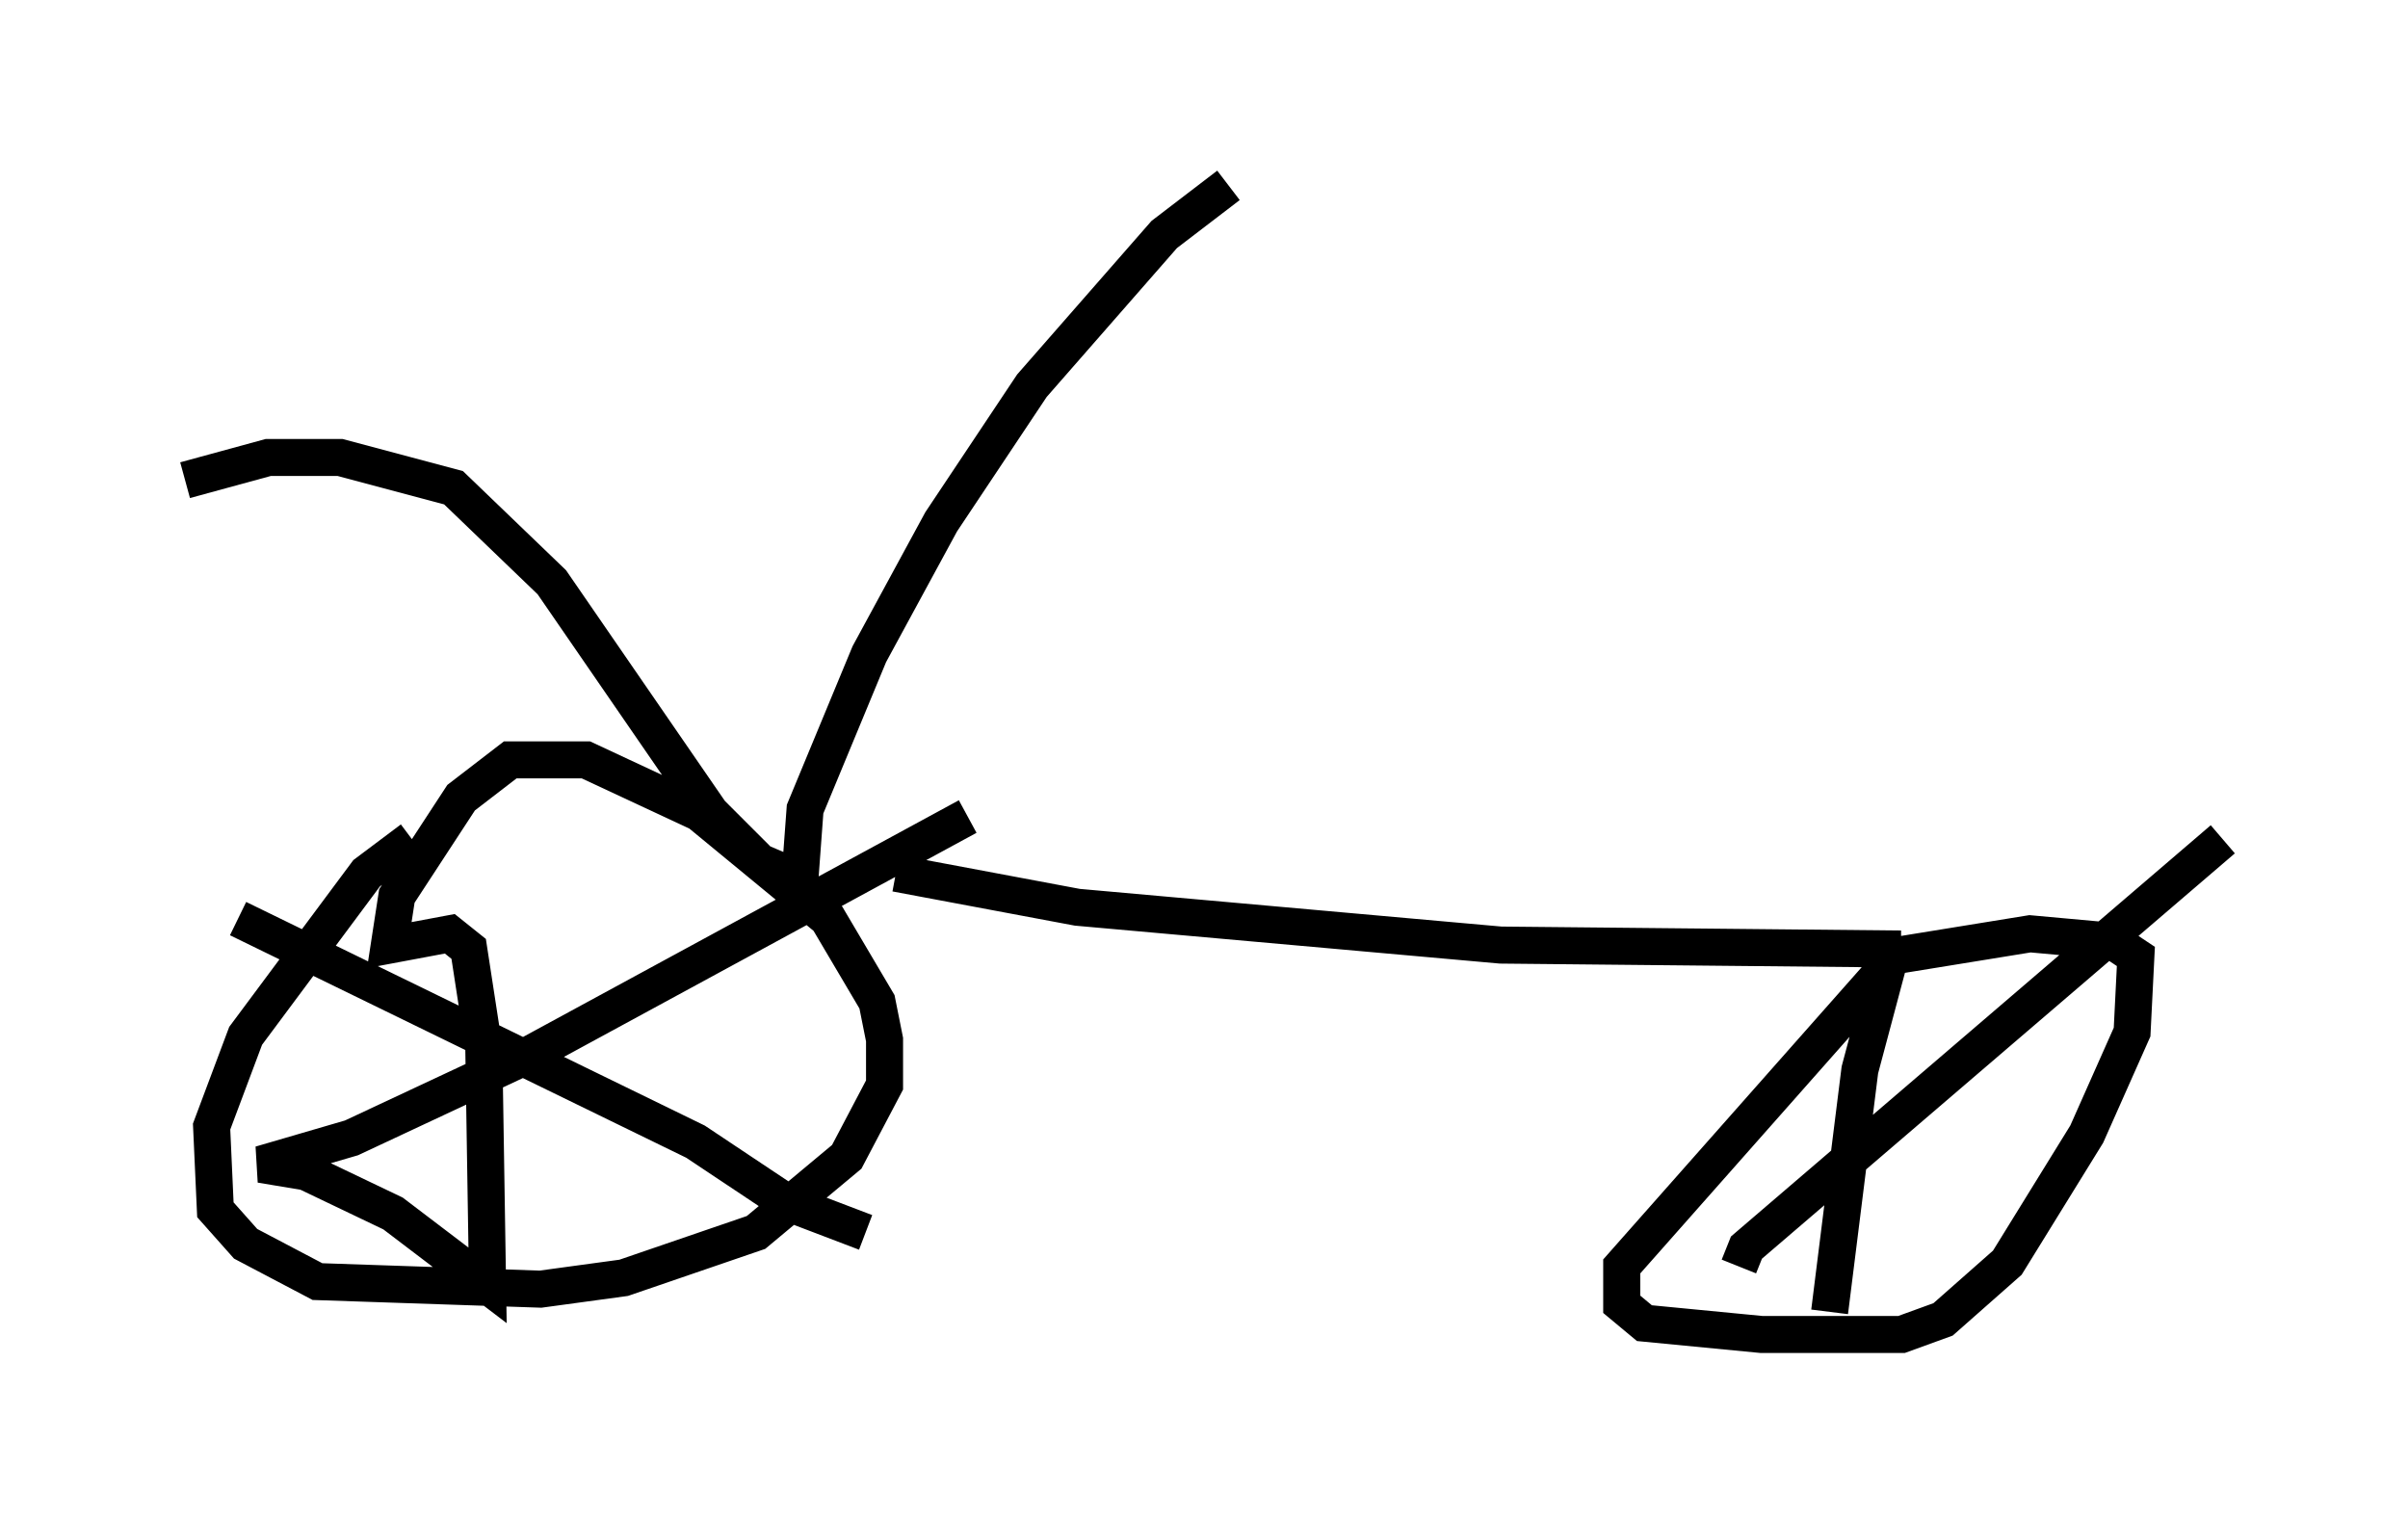 <?xml version="1.0" encoding="utf-8" ?>
<svg baseProfile="full" height="41.034" version="1.1" width="65.024" xmlns="http://www.w3.org/2000/svg" xmlns:ev="http://www.w3.org/2001/xml-events" xmlns:xlink="http://www.w3.org/1999/xlink"><defs /><rect fill="white" height="41.034" width="65.024" x="0" y="0" /><path d="M12.248, 22.865 m-1.123, -0.204 l-1.225, 0.919 -3.267, 4.39 l-0.919, 2.45 0.102, 2.246 l0.817, 0.919 1.94, 1.021 l6.023, 0.204 2.246, -0.306 l3.573, -1.225 2.45, -2.042 l1.021, -1.94 0.0, -1.225 l-0.204, -1.021 -1.327, -2.246 l-3.471, -2.858 -3.063, -1.429 l-2.042, 0.0 -1.327, 1.021 l-1.735, 2.654 -0.204, 1.327 l1.633, -0.306 0.51, 0.408 l0.408, 2.654 0.102, 6.431 l-2.552, -1.94 -2.348, -1.123 l-1.225, -0.204 2.45, -0.715 l4.798, -2.246 11.842, -6.431 m-19.702, 2.756 l12.352, 6.023 2.45, 1.633 l2.144, 0.817 m0.817, -9.698 l4.9, 0.919 11.433, 1.021 l10.311, 0.102 0.0, 0.613 l-7.044, 7.963 0.0, 1.021 l0.613, 0.51 3.165, 0.306 l3.777, 0.0 1.123, -0.408 l1.735, -1.531 2.144, -3.471 l1.225, -2.756 0.102, -2.042 l-0.613, -0.408 -2.246, -0.204 l-3.777, 0.613 -0.817, 3.063 l-0.817, 6.533 m-2.45, -1.225 l0.204, -0.51 12.863, -11.025 m-38.792, 0.919 l-0.715, -0.306 -1.327, -1.327 l-4.288, -6.227 -2.654, -2.552 l-3.063, -0.817 -1.94, 0.0 l-2.246, 0.613 m16.538, 11.638 l0.204, -2.756 1.735, -4.185 l1.94, -3.573 2.45, -3.675 l3.573, -4.083 1.735, -1.327 " fill="none" stroke="black" stroke-width="1" /></svg>